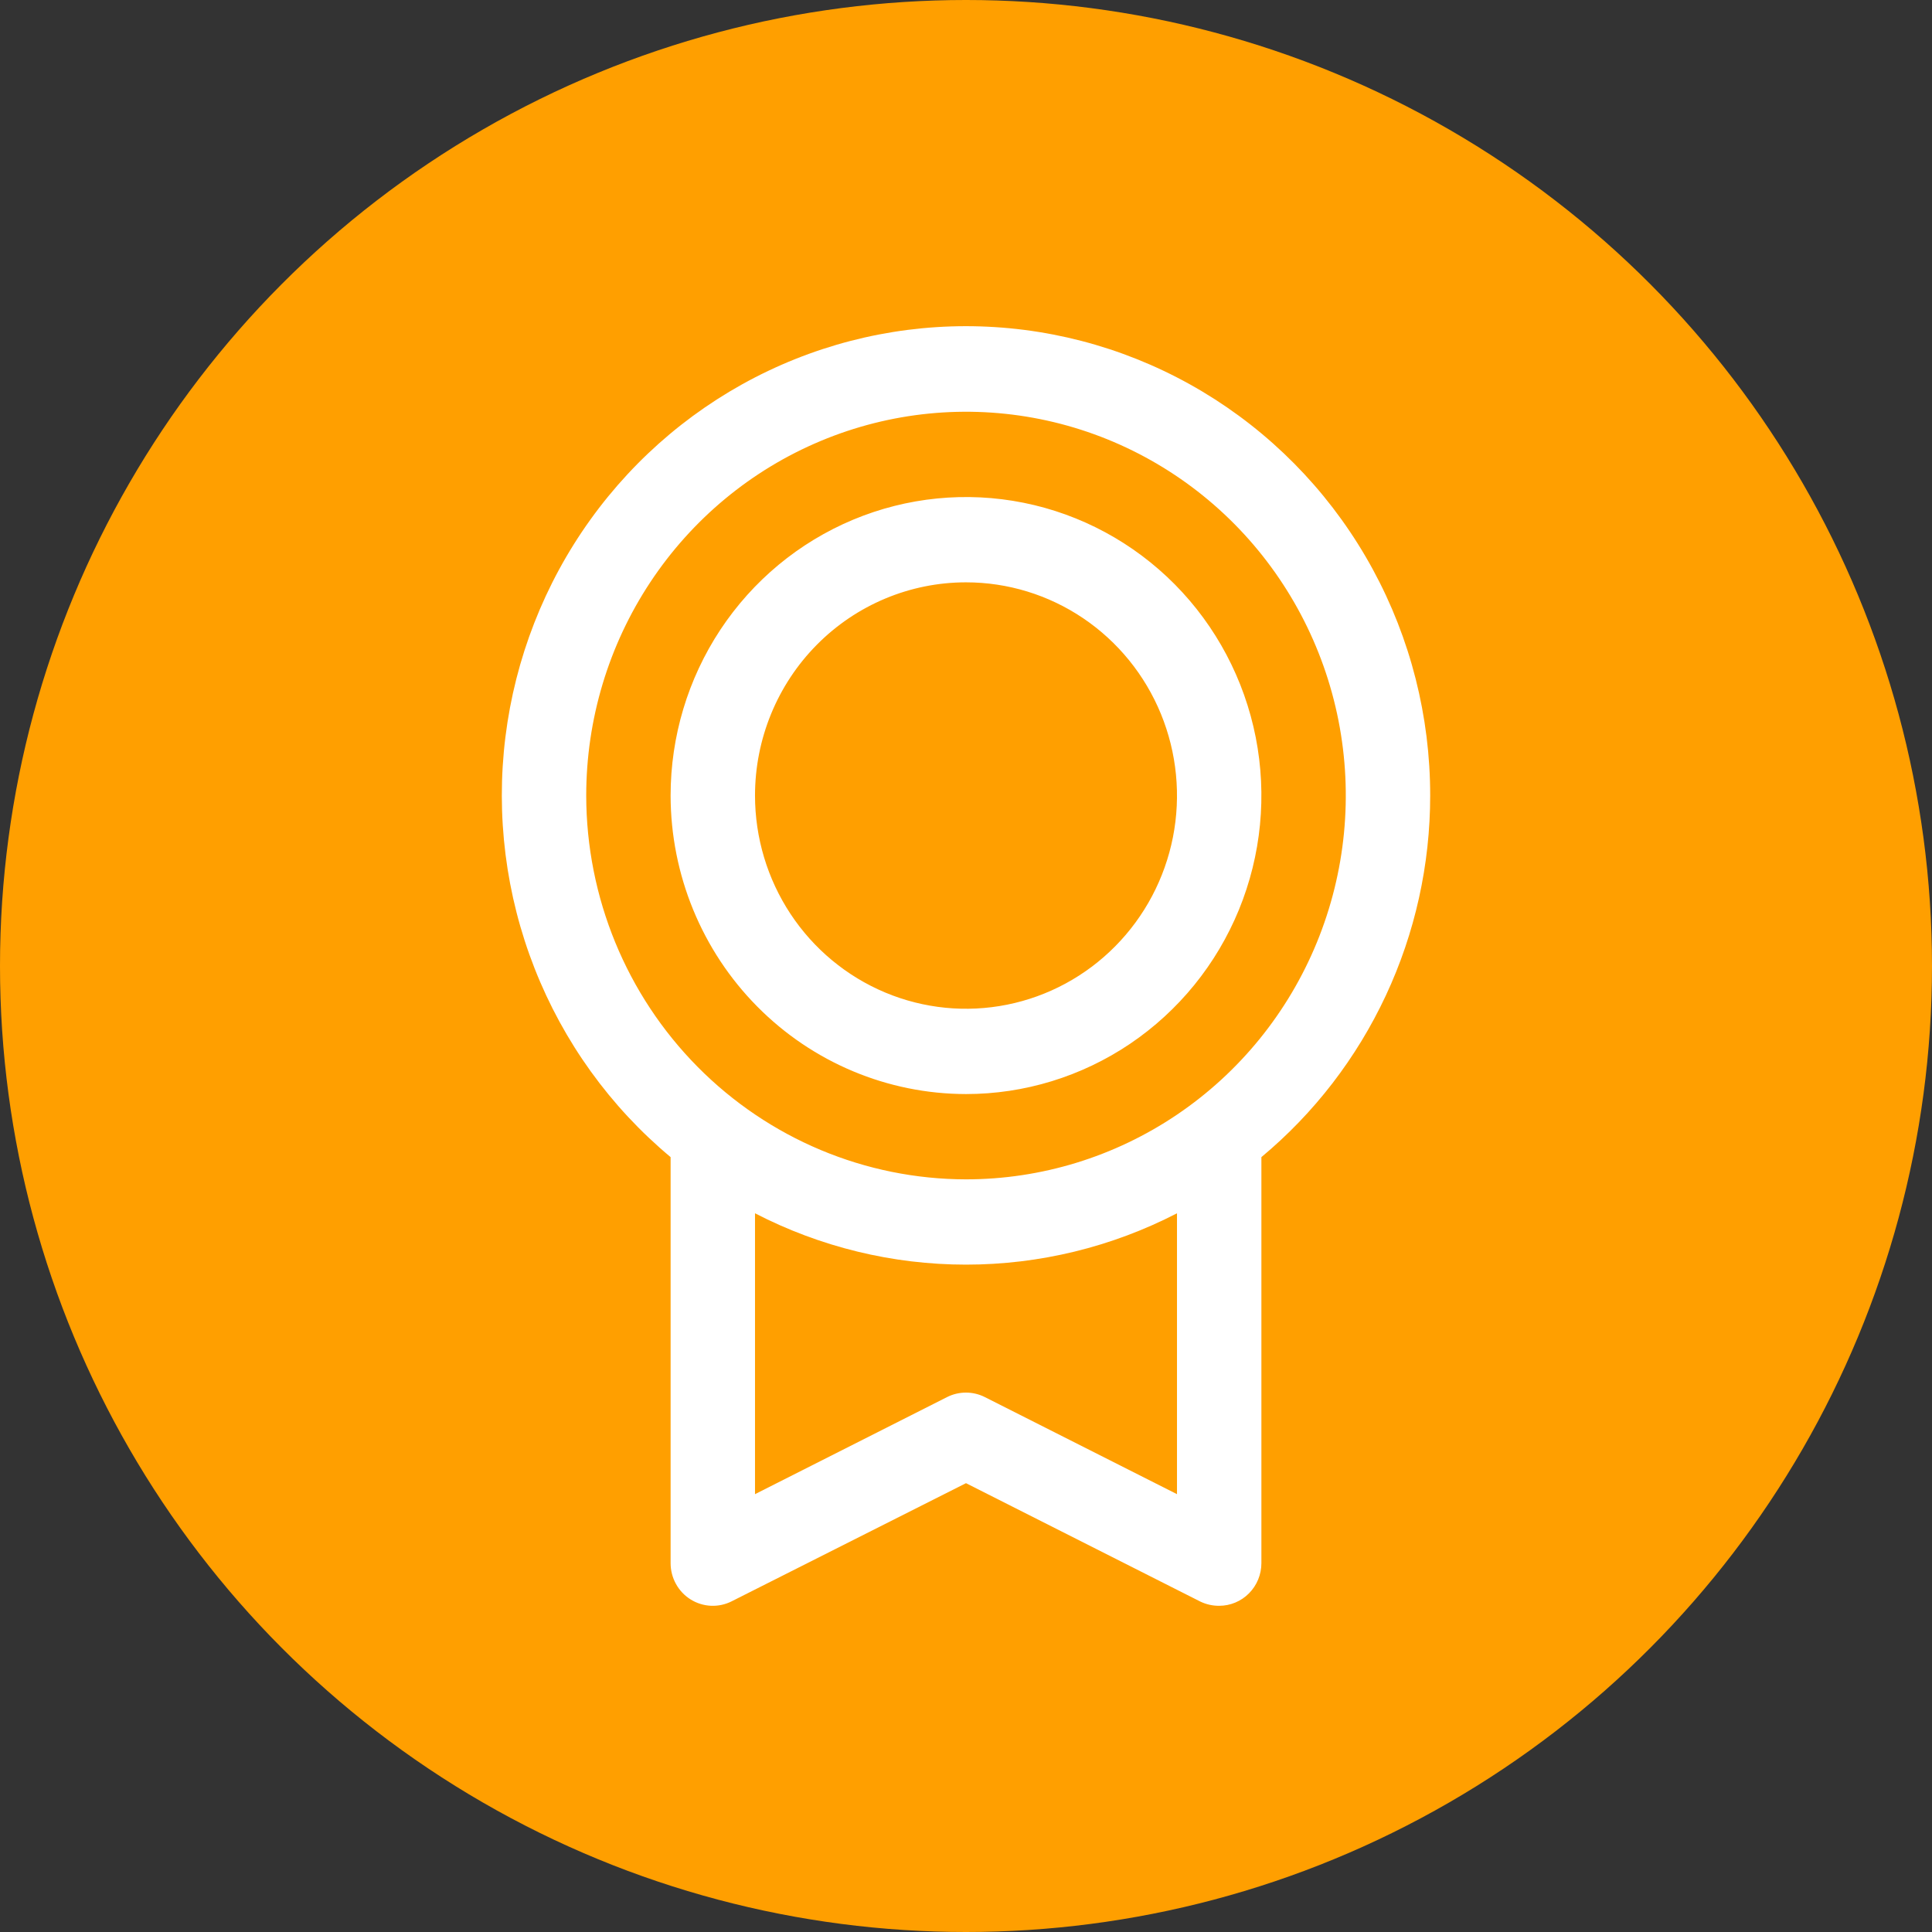 <svg width="77" height="77" viewBox="0 0 77 77" fill="none" xmlns="http://www.w3.org/2000/svg">
<rect x="0" y="0" width="77" height="77" fill="#333333" stroke="none"/>
<circle cx="38.5" cy="38.5" r="38.5" fill="#FF9F00"/>
<path d="M57 31.707C57.002 28.556 56.216 25.456 54.715 22.695C53.214 19.933 51.047 17.6 48.414 15.911C45.782 14.223 42.77 13.234 39.659 13.037C36.547 12.839 33.437 13.44 30.616 14.782C27.796 16.125 25.357 18.166 23.526 20.716C21.695 23.266 20.532 26.243 20.144 29.369C19.756 32.495 20.156 35.669 21.307 38.597C22.458 41.525 24.322 44.112 26.727 46.117V62.299C26.727 62.589 26.8 62.874 26.94 63.127C27.079 63.381 27.281 63.594 27.525 63.746C27.769 63.898 28.047 63.985 28.334 63.998C28.62 64.011 28.905 63.95 29.162 63.82L38.5 59.112L47.84 63.831C48.075 63.944 48.331 64.001 48.591 63.999C49.037 63.999 49.465 63.82 49.78 63.501C50.096 63.182 50.273 62.75 50.273 62.299V46.117C52.377 44.366 54.071 42.165 55.234 39.674C56.398 37.182 57.001 34.461 57 31.707ZM23.364 31.707C23.364 28.681 24.251 25.724 25.915 23.208C27.578 20.693 29.942 18.732 32.708 17.575C35.473 16.417 38.517 16.114 41.453 16.704C44.389 17.294 47.086 18.751 49.203 20.89C51.32 23.03 52.761 25.755 53.346 28.722C53.93 31.69 53.63 34.765 52.484 37.56C51.339 40.355 49.398 42.744 46.909 44.425C44.42 46.106 41.494 47.003 38.5 47.003C34.487 46.998 30.64 45.385 27.802 42.518C24.964 39.65 23.368 35.762 23.364 31.707ZM46.909 59.55L39.251 55.681C39.017 55.563 38.759 55.502 38.498 55.502C38.237 55.502 37.979 55.563 37.745 55.681L30.091 59.55V48.356C32.694 49.701 35.576 50.402 38.5 50.402C41.424 50.402 44.306 49.701 46.909 48.356V59.55ZM38.5 43.604C40.828 43.604 43.105 42.906 45.041 41.599C46.977 40.291 48.486 38.433 49.377 36.259C50.268 34.086 50.501 31.693 50.047 29.386C49.592 27.078 48.471 24.958 46.825 23.294C45.178 21.63 43.08 20.497 40.797 20.038C38.513 19.579 36.146 19.815 33.995 20.715C31.844 21.616 30.005 23.14 28.711 25.097C27.418 27.053 26.727 29.354 26.727 31.707C26.731 34.861 27.972 37.885 30.179 40.115C32.386 42.346 35.379 43.6 38.5 43.604ZM38.5 23.209C40.163 23.209 41.789 23.707 43.172 24.641C44.555 25.575 45.633 26.902 46.269 28.455C46.905 30.007 47.072 31.716 46.748 33.364C46.423 35.013 45.622 36.527 44.446 37.715C43.27 38.904 41.772 39.713 40.141 40.041C38.509 40.369 36.819 40.201 35.282 39.558C33.745 38.914 32.432 37.825 31.508 36.428C30.584 35.03 30.091 33.387 30.091 31.707C30.091 29.453 30.977 27.291 32.554 25.698C34.131 24.104 36.27 23.209 38.5 23.209Z" fill="white"/>
</svg>
